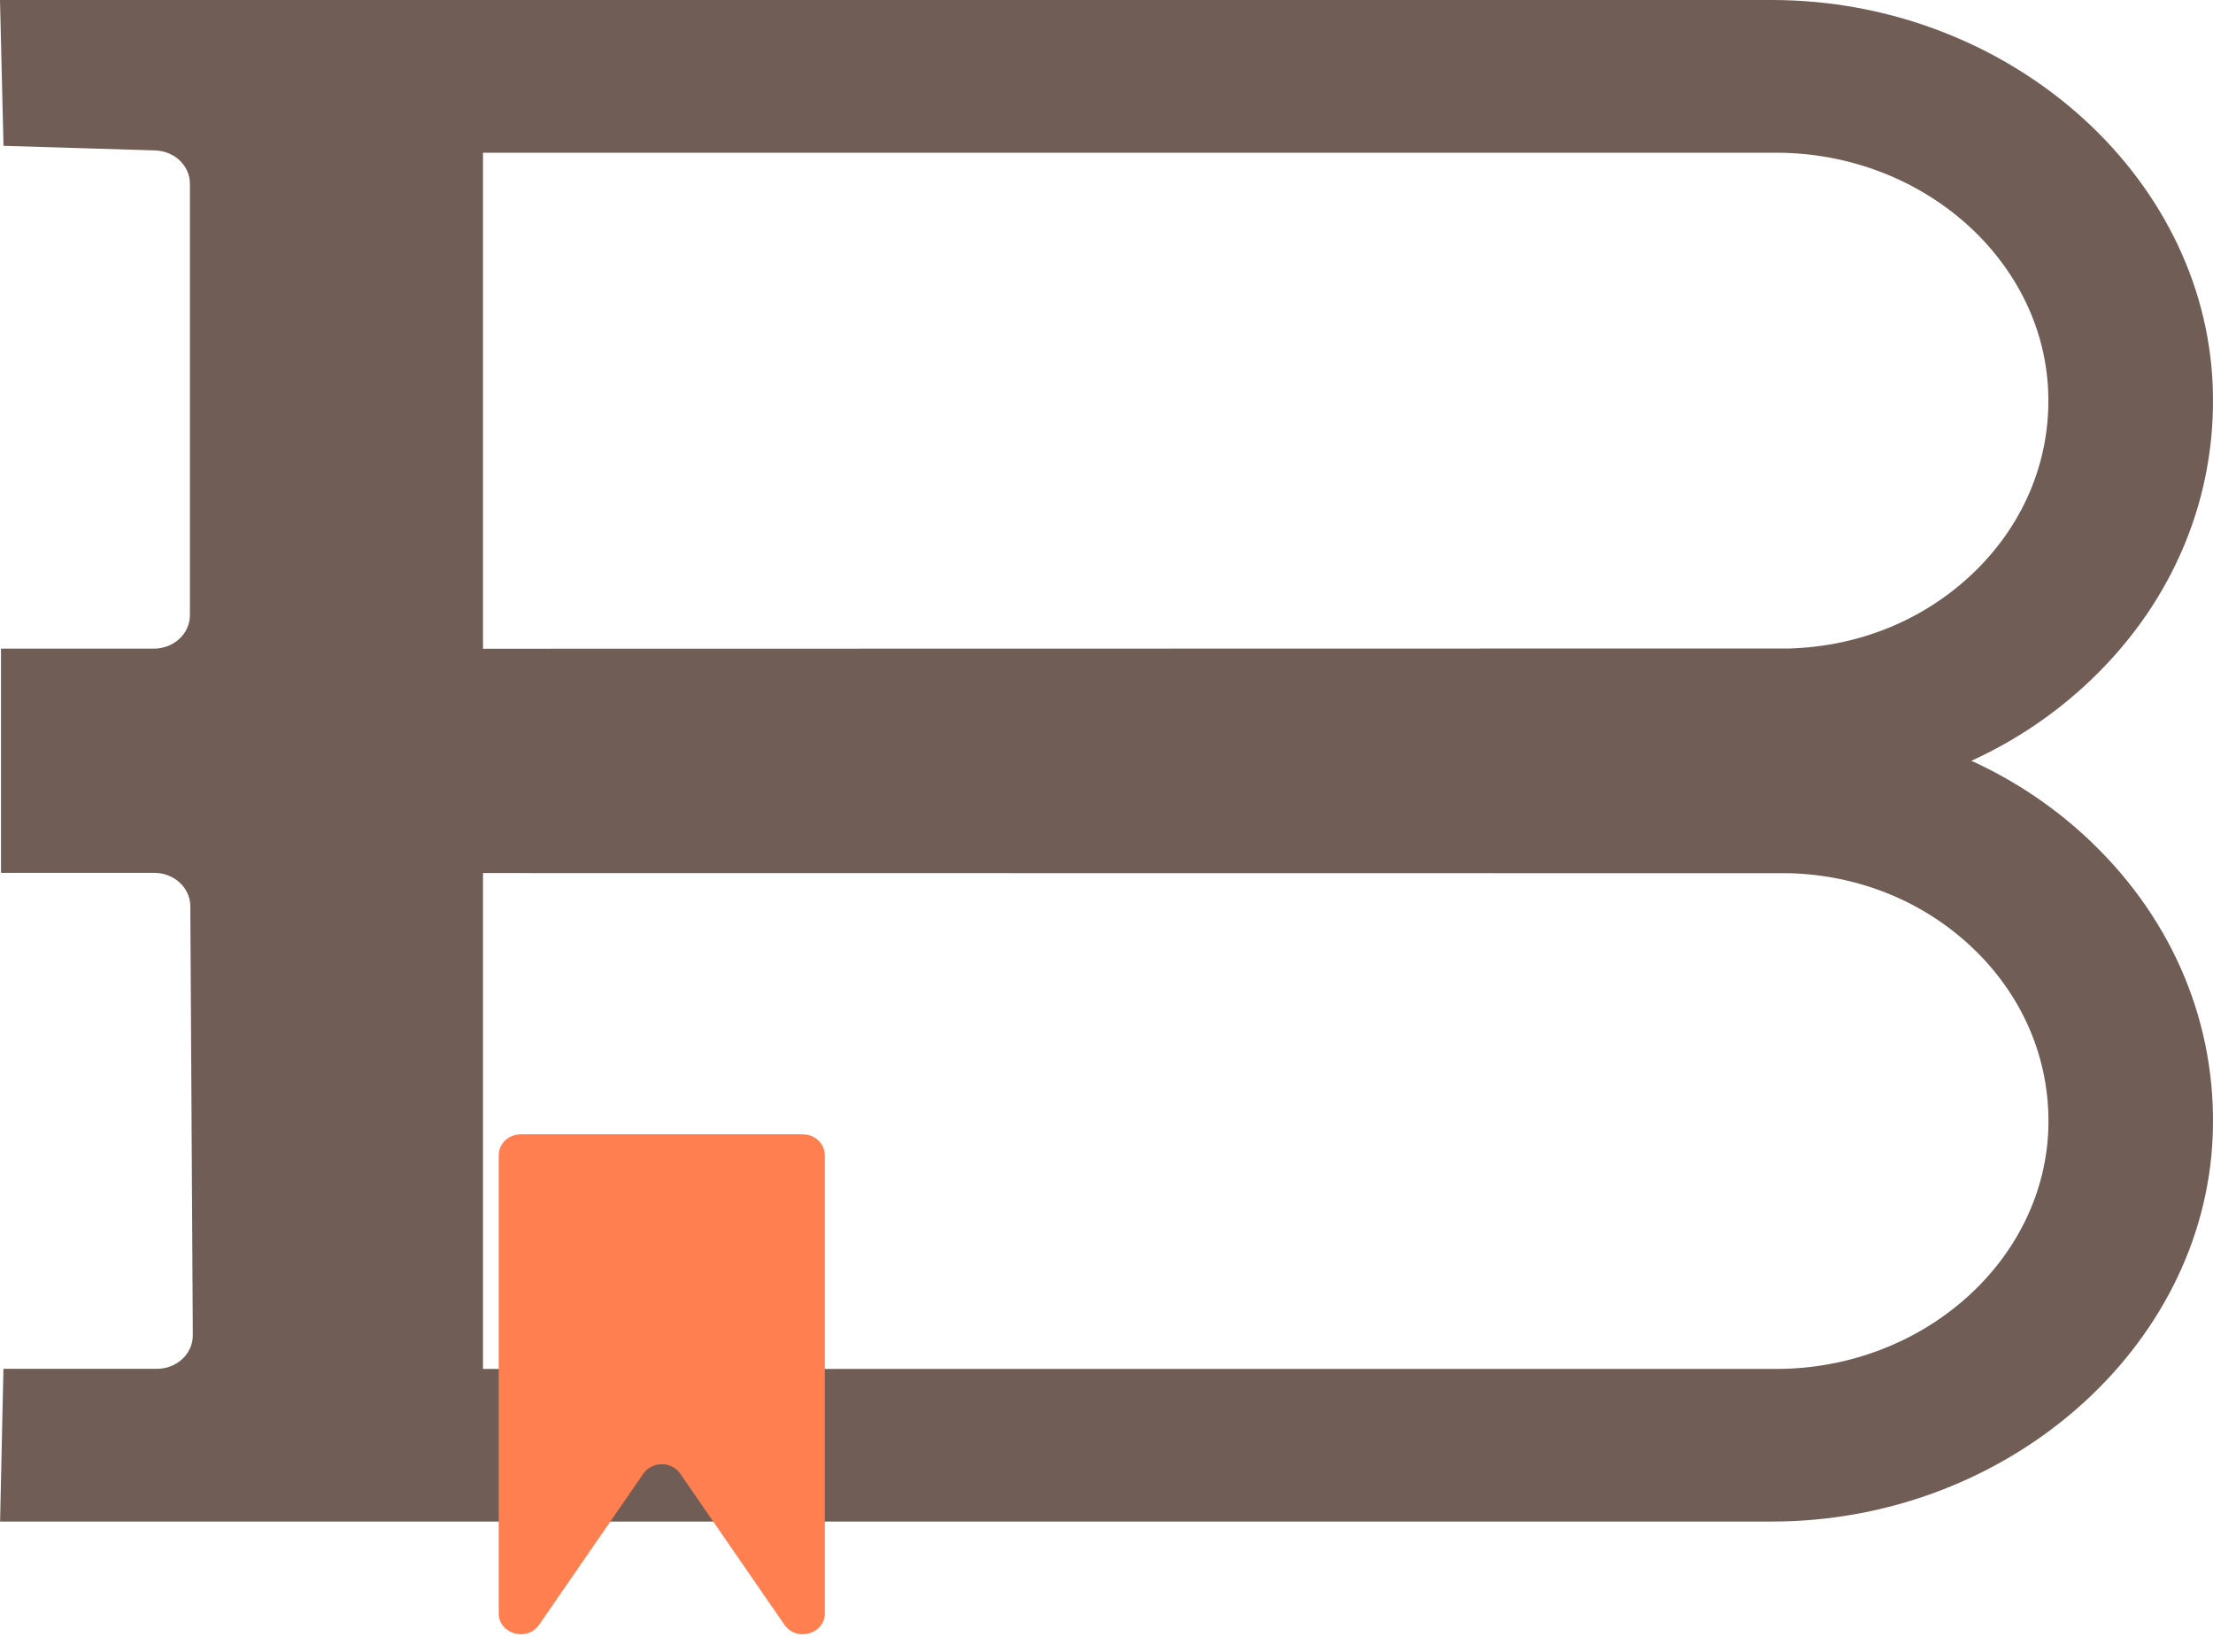 <svg width="71" height="53" viewBox="0 0 71 53" fill="none" xmlns="http://www.w3.org/2000/svg">
<path d="M63.246 24.406C64.671 23.758 65.977 22.874 67.115 21.782C69.749 19.249 71.127 15.914 70.991 12.388C70.728 5.557 64.382 0 56.843 0H0L0.112 4.678L4.974 4.825C5.6 4.845 6.093 5.314 6.093 5.895V19.738C6.093 20.329 5.573 20.808 4.936 20.808H0.032V28H4.95C5.584 28 6.101 28.476 6.106 29.065L6.186 42.834C6.186 43.122 6.068 43.392 5.849 43.596C5.629 43.799 5.34 43.911 5.03 43.911H0.11L0.003 48.81H56.843C64.384 48.81 70.728 43.253 70.991 36.422C71.127 32.896 69.749 29.561 67.115 27.029C65.977 25.933 64.668 25.052 63.246 24.404V24.406ZM56.98 43.914H15.496V28.007L57.146 28.012H57.419C59.633 28.074 61.699 28.911 63.26 30.383C64.885 31.915 65.757 33.944 65.72 36.097C65.642 40.407 61.723 43.914 56.983 43.914H56.98ZM57.448 20.803L15.496 20.811V4.899H56.98C61.721 4.899 65.64 8.405 65.717 12.716C65.757 14.869 64.882 16.898 63.257 18.43C61.702 19.895 59.651 20.731 57.446 20.801L57.448 20.803Z" fill="#705D56"/>
<path d="M16.704 36.387H25.756C26.146 36.387 26.463 36.688 26.463 37.058V51.752C26.463 52.419 25.55 52.678 25.166 52.12L21.823 47.274C21.545 46.87 20.921 46.87 20.64 47.274L17.297 52.12C16.913 52.678 16 52.419 16 51.752V37.058C16 36.688 16.317 36.387 16.707 36.387H16.704Z" fill="#FF7F51"/>
</svg>
